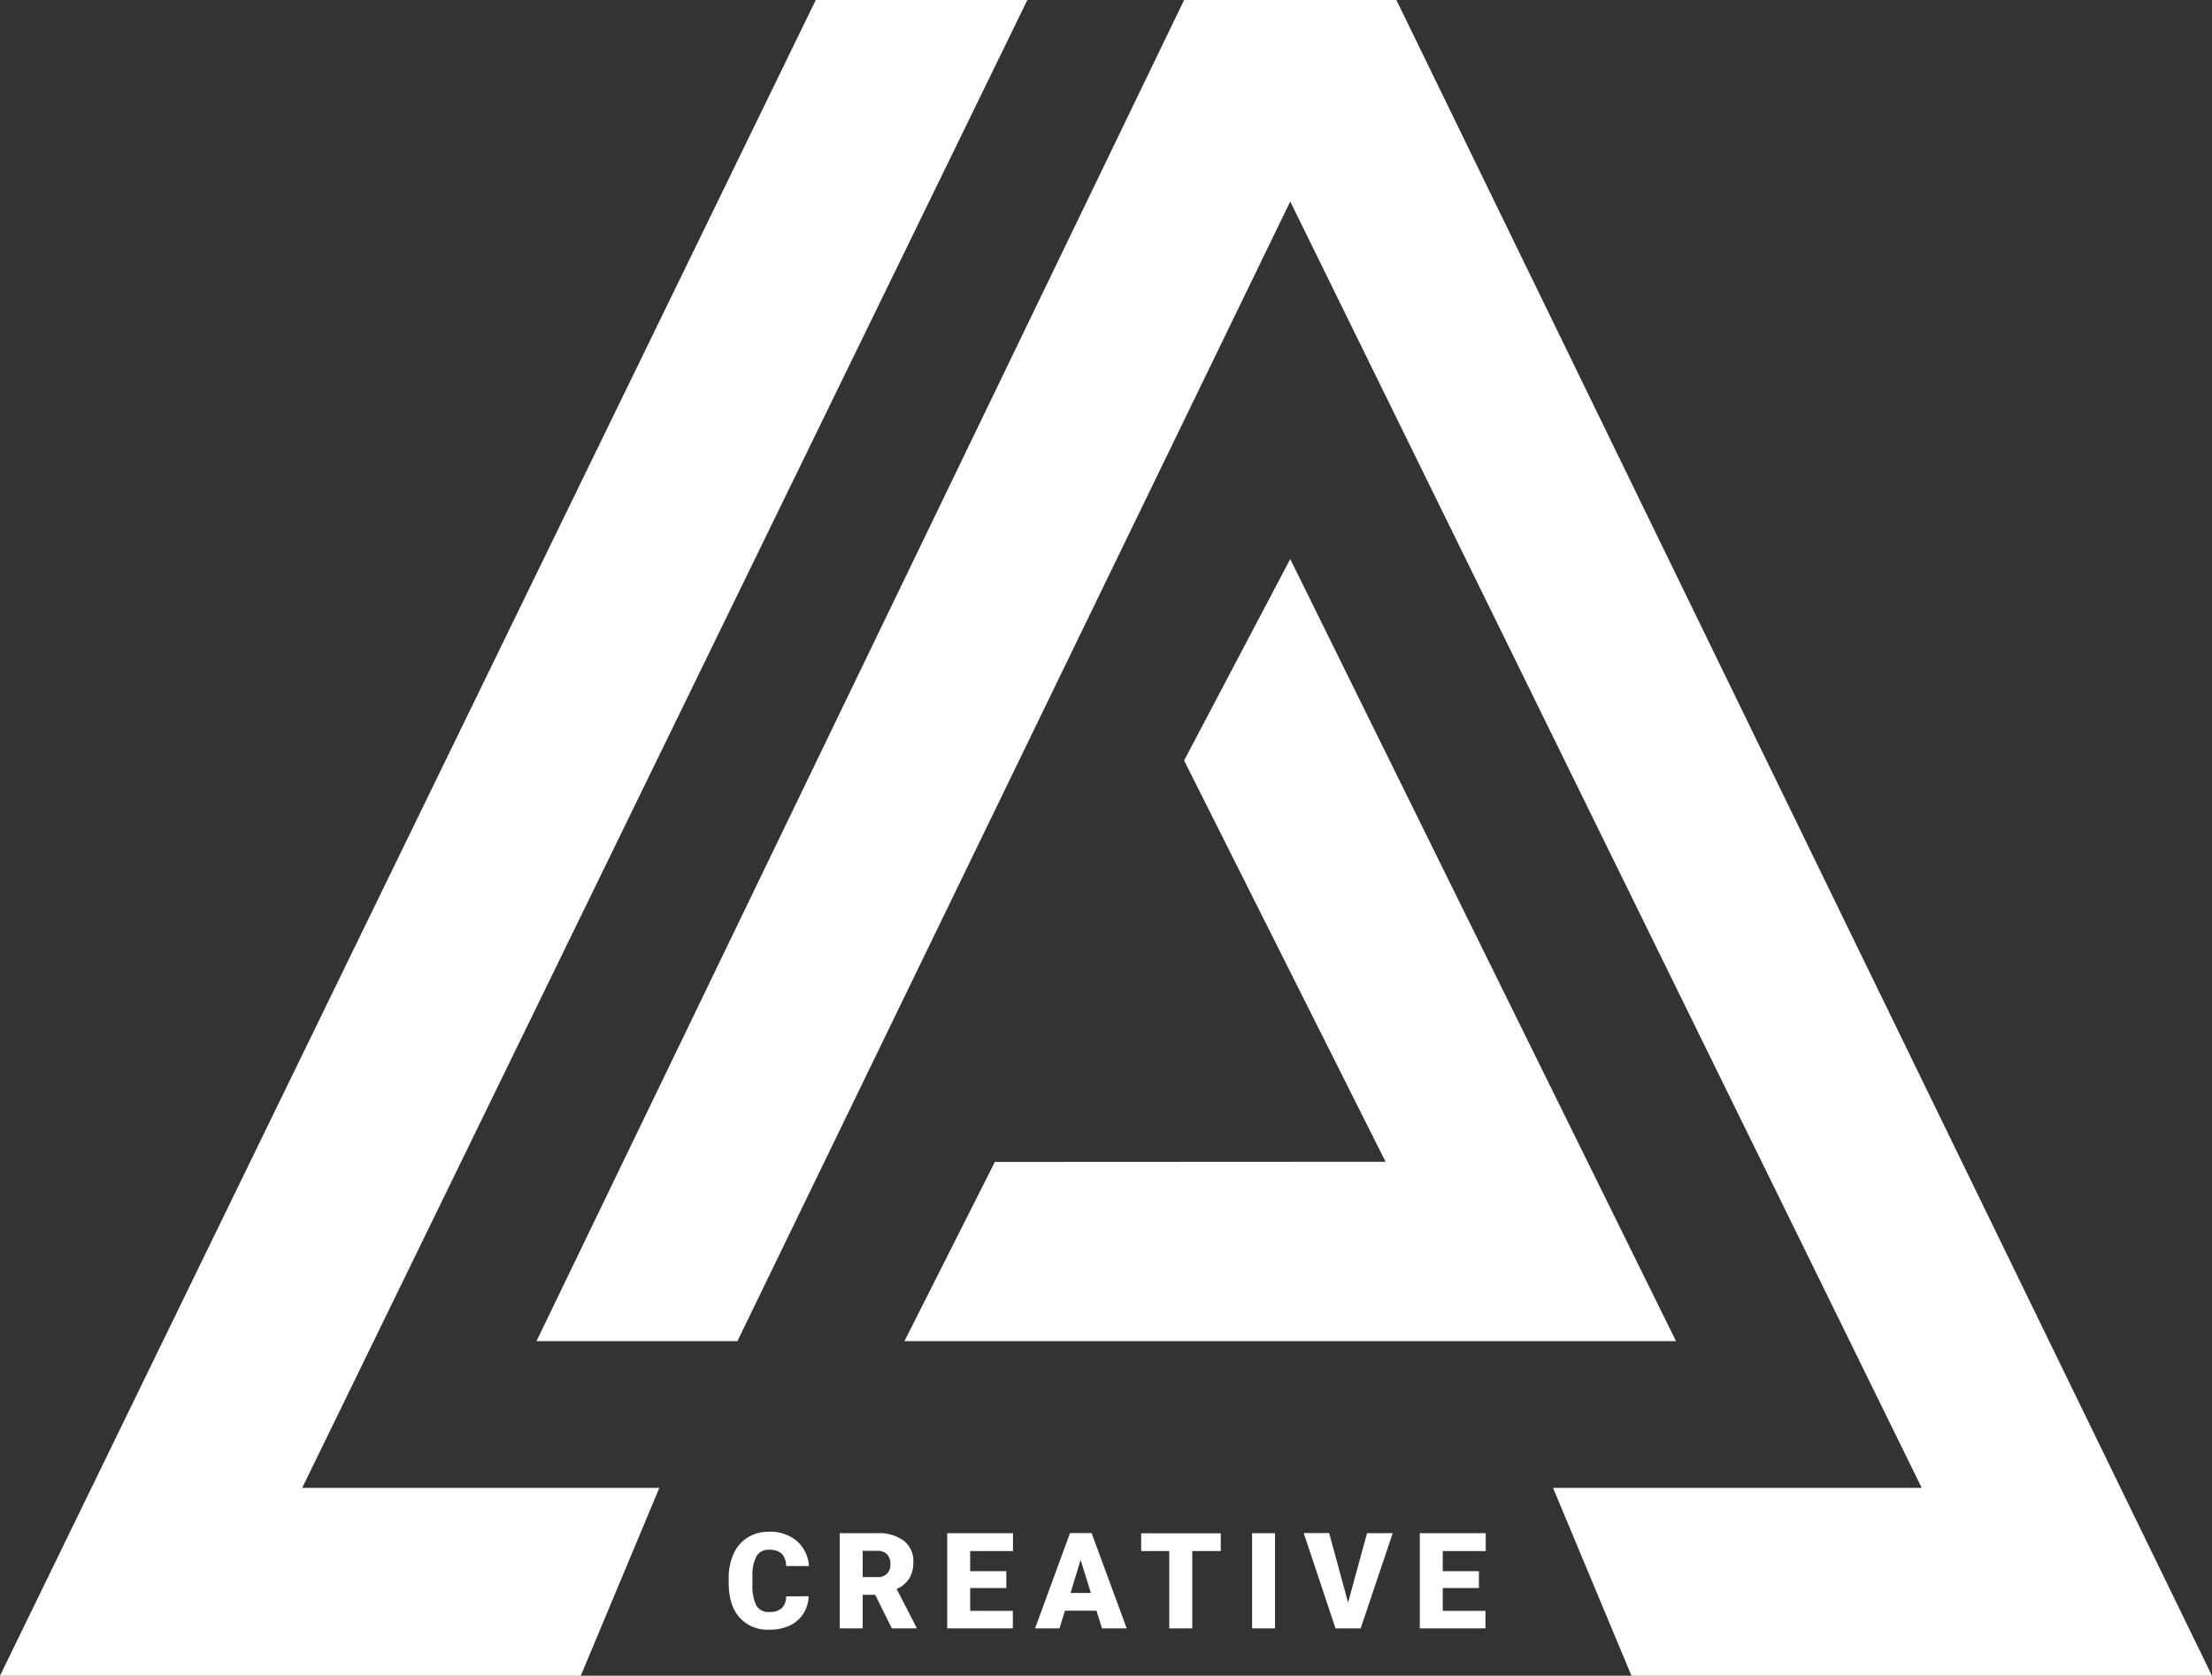 <svg xmlns="http://www.w3.org/2000/svg" viewBox="0 0 543.42 411.62"><rect x="0" y="0" width="543.42" height="411.62" fill="#333333" stroke="none"/><defs><style>.cls-1{fill:#fff;}</style></defs><title>LogoIconWhite4x</title><g id="Layer_2" data-name="Layer 2"><g id="Layer_1-2" data-name="Layer 1"><polygon class="cls-1" points="200.41 0 252.39 0 74.24 365.48 161.98 365.48 142.68 411.63 0 411.63 200.41 0"/><polygon class="cls-1" points="131.79 329.45 181.15 329.45 316.97 49.49 472.11 365.48 381.53 365.48 400.8 411.63 543.41 411.63 343.05 0 290.9 0 131.79 329.45"/><polygon class="cls-1" points="222.19 329.45 411.75 329.45 316.97 137.32 290.9 186.81 340.39 285.37 244.41 285.42 222.19 329.45"/><path class="cls-1" d="M198.66,392.1a8.65,8.65,0,0,1-1.32,4.32,7.92,7.92,0,0,1-3.39,2.9,11.44,11.44,0,0,1-5,1,9.18,9.18,0,0,1-7.27-3q-2.66-3-2.66-8.49v-1.16a14.15,14.15,0,0,1,1.2-6,9.11,9.11,0,0,1,3.45-4,9.61,9.61,0,0,1,5.21-1.41,10.06,10.06,0,0,1,6.85,2.25,8.85,8.85,0,0,1,3,6.18h-5.63a4.17,4.17,0,0,0-1.08-3.07,4.43,4.43,0,0,0-3.09-.93,3.36,3.36,0,0,0-3.08,1.57,10.05,10.05,0,0,0-1,5V389a11.19,11.19,0,0,0,.94,5.36,3.43,3.43,0,0,0,3.24,1.61,4.33,4.33,0,0,0,3-.92,3.9,3.9,0,0,0,1.1-2.91Z"/><path class="cls-1" d="M215,391.75h-3.06V400h-5.64V376.61h9.21a10.32,10.32,0,0,1,6.52,1.85,6.27,6.27,0,0,1,2.35,5.22,7.6,7.6,0,0,1-1,4.05,7,7,0,0,1-3.1,2.6l4.89,9.46V400H219.1Zm-3.06-4.35h3.57a3.2,3.2,0,0,0,2.42-.84,3.25,3.25,0,0,0,.82-2.37,3.31,3.31,0,0,0-.82-2.37,3.17,3.17,0,0,0-2.42-.87h-3.57Z"/><path class="cls-1" d="M247.22,390.09h-8.88v5.6h10.49V400H232.7V376.61h16.16V381H238.34v4.94h8.88Z"/><path class="cls-1" d="M269.37,395.65h-7.74L260.28,400h-6l8.59-23.42h5.3L276.8,400h-6.07ZM263,391.3h5l-2.53-8.13Z"/><path class="cls-1" d="M299.9,381h-7V400h-5.65V381h-6.9v-4.36H299.9Z"/><path class="cls-1" d="M313.23,400H307.6V376.61h5.63Z"/><path class="cls-1" d="M331.18,393.66l4.66-17.05h6.31L334.27,400h-6.18l-7.81-23.42h6.25Z"/><path class="cls-1" d="M363.32,390.09h-8.88v5.6h10.49V400H348.8V376.61H365V381H354.44v4.94h8.88Z"/></g></g></svg>